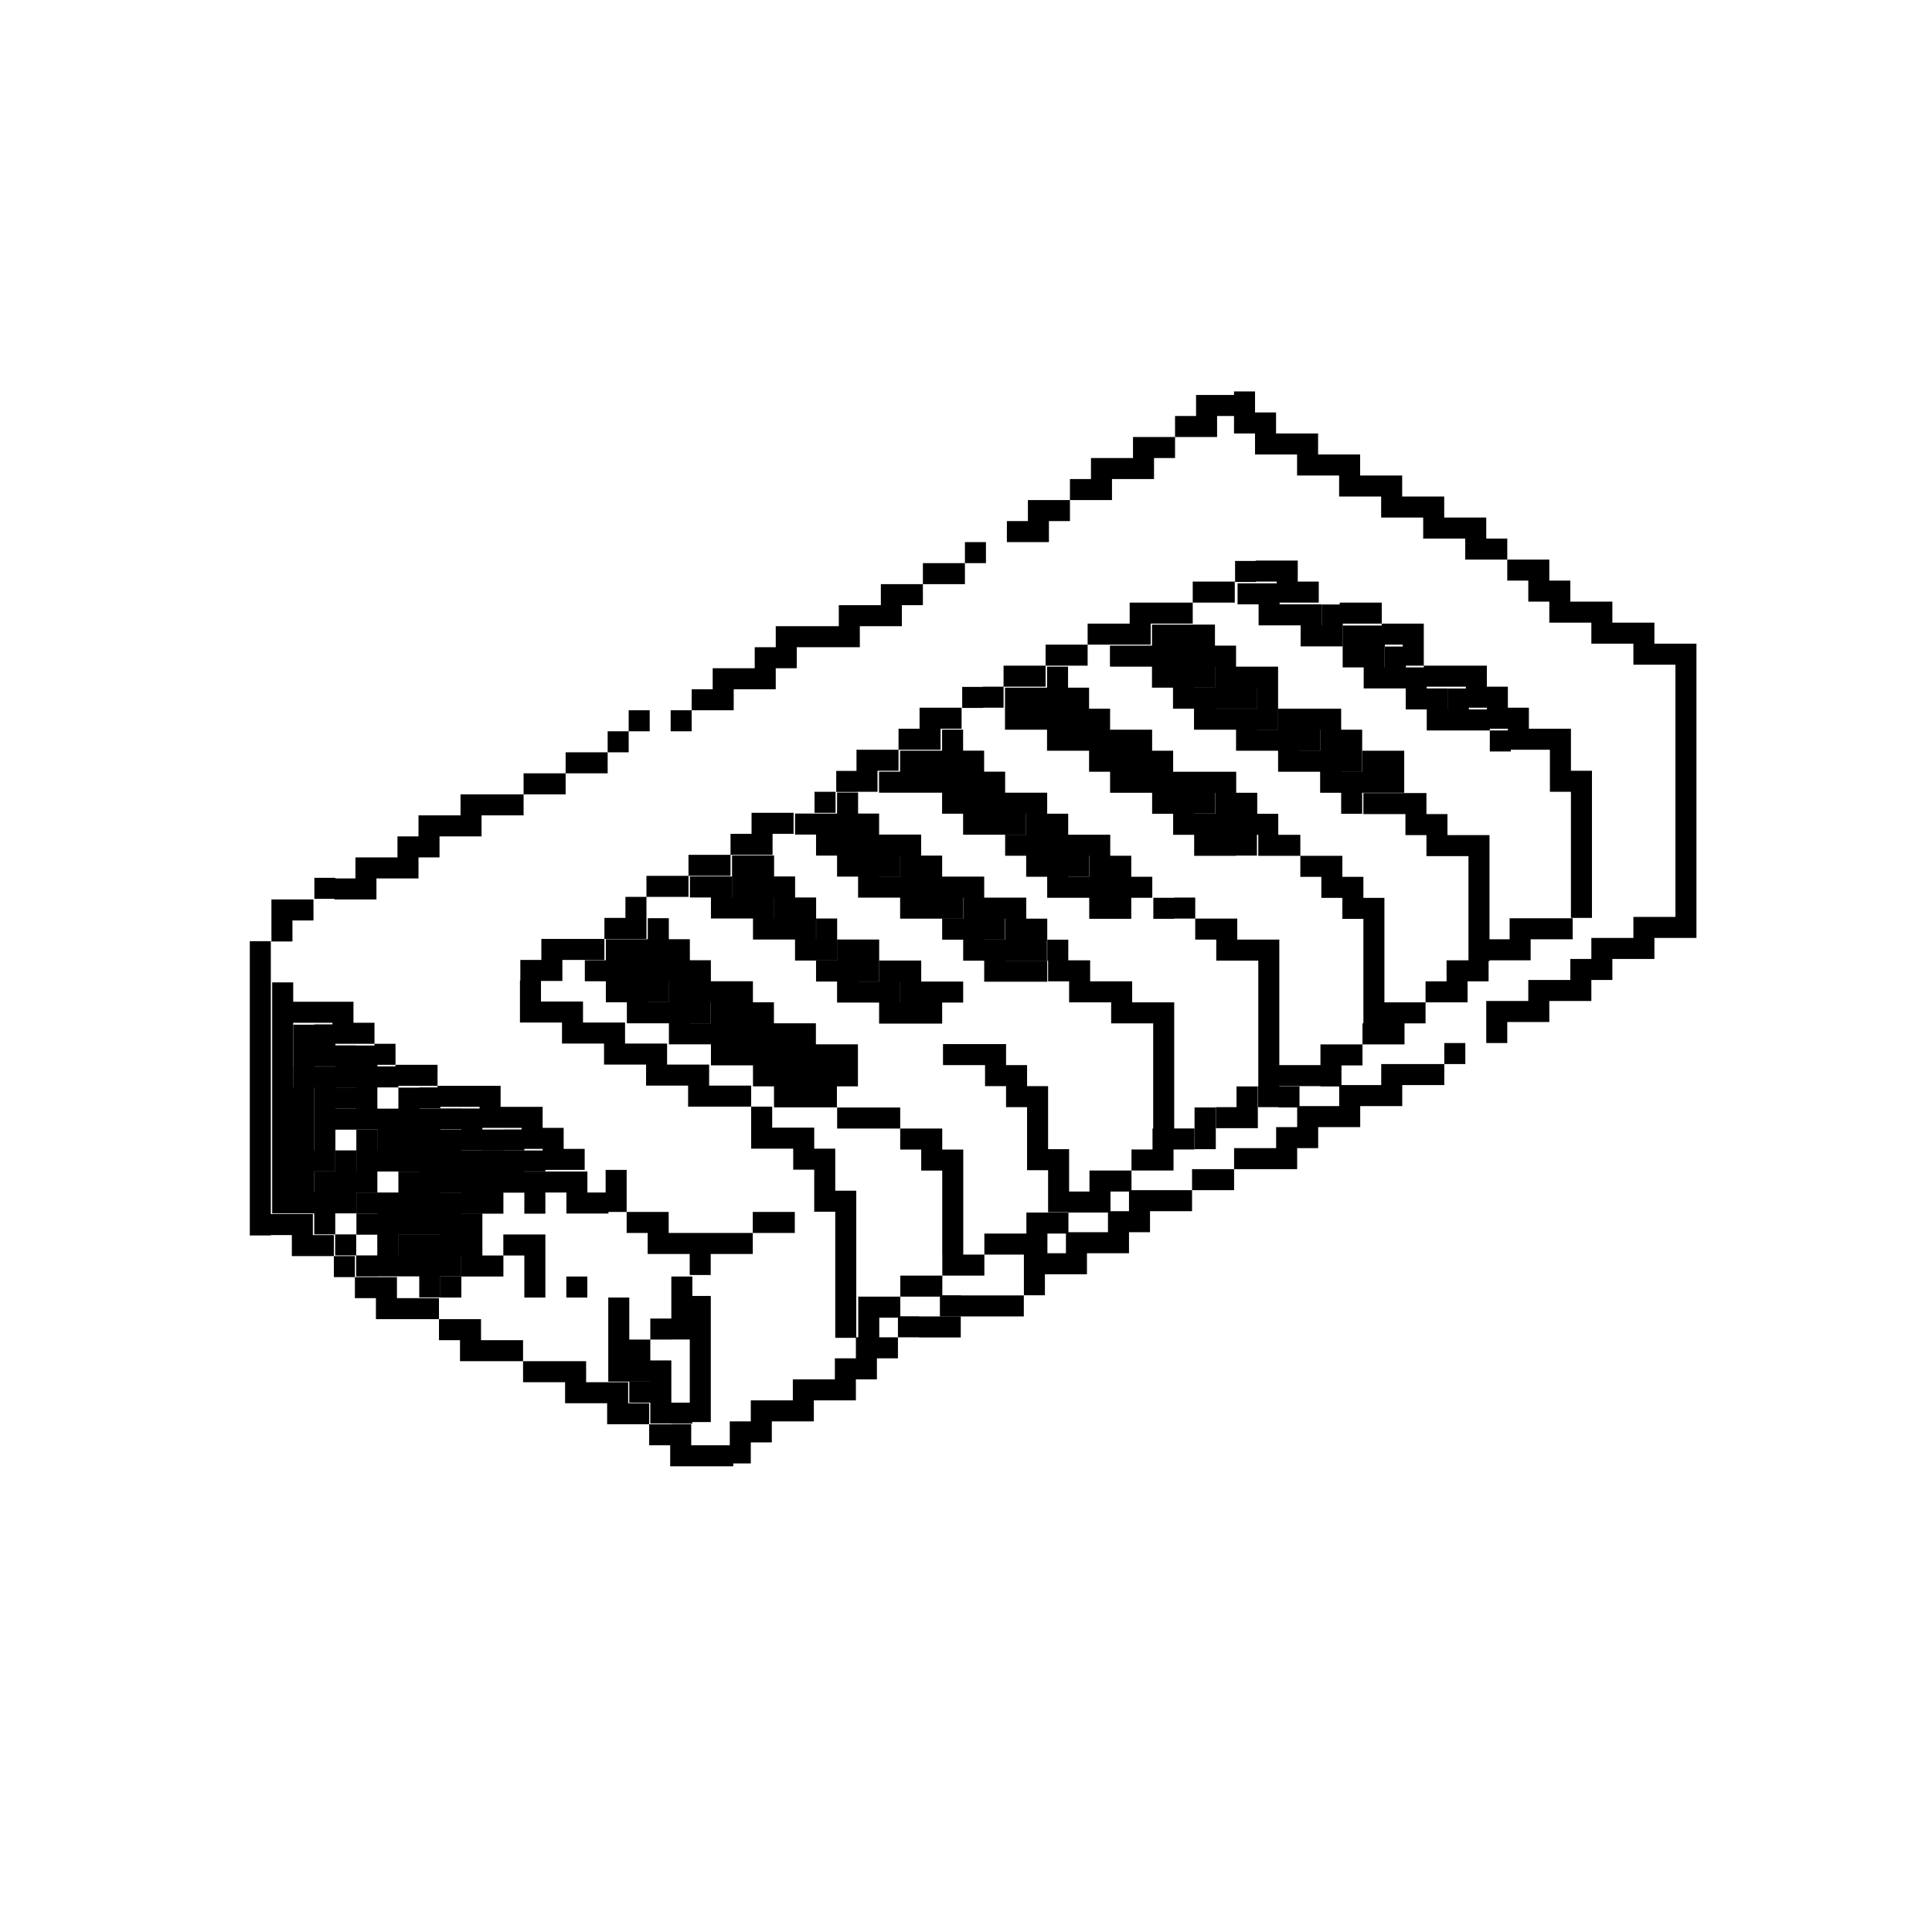 <?xml version="1.0" encoding="UTF-8"?>
<svg id="uuid-fddbf433-fe15-4f7a-b2b3-75fd6a0bd5a3" data-name="Calque 1" xmlns="http://www.w3.org/2000/svg" width="250" height="250" viewBox="0 0 250 250">
  <path d="M81.43,178.78v2.72h2.72v-2.72h-2.72Zm5.43,2.72v2.72h2.72v-2.72h-2.72Zm-29.88-35.31v2.72h2.72v-2.72h-2.72Zm-5.43,5.43v2.72h2.72v-2.72h-2.72Zm-5.43,5.43v2.72h2.72v-2.72h-2.72Zm13.58,2.72v2.72h2.72v-2.72h-2.72Zm0-2.72v2.72h2.72v-2.72h-2.72Zm-2.72-2.72v2.72h2.72v-2.72h-2.72Zm5.43-2.72v2.72h2.72v-2.72h-2.72Zm2.72,0v2.72h2.72v-2.72h-2.72Zm2.72,2.72v2.72h2.72v-2.72h-2.72Zm0-2.72v2.72h2.72v-2.72h-2.72Zm-2.72-2.72v2.72h2.72v-2.72h-2.72Zm-13.58-8.15v2.72h2.72v-2.72h-2.72Zm8.15,8.15v2.72h2.72v-2.72h-2.72Zm2.72,0v2.72h2.72v-2.72h-2.72Zm-8.15-5.43v2.72h2.72v-2.72h-2.72Zm-2.72,0v2.72h2.72v-2.72h-2.72Zm0,2.72v2.72h2.72v-2.72h-2.72Zm10.87,8.15v2.72h2.72v-2.72h-2.72Zm-2.72-2.72v2.72h2.72v-2.72h-2.72Zm-5.43-5.43v2.72h2.72v-2.72h-2.72Zm-5.43-2.72v2.72h2.72v-2.72h-2.72Zm0,2.72v2.72h2.72v-2.72h-2.72Zm5.43,5.43v2.72h2.72v-2.72h-2.72Zm-2.72-2.72v2.72h2.72v-2.72h-2.72Zm-8.15-5.43v2.72h2.72v-2.72h-2.72Zm-5.43-10.87v2.72h2.72v-2.72h-2.72Zm0,2.72v2.72h2.72v-2.72h-2.72Zm16.3,13.58v2.72h2.72v-2.72h-2.72Zm5.43,5.43v2.72h2.72v-2.72h-2.72Zm-2.72-2.72v2.72h2.72v-2.72h-2.72Zm0-2.72v2.72h2.72v-2.72h-2.72Zm-10.87-8.15v2.72h2.72v-2.72h-2.72Zm-5.43-2.72v2.72h2.72v-2.72h-2.72Zm5.43,8.15v2.72h2.72v-2.72h-2.72Zm10.87,10.87v2.72h2.72v-2.72h-2.72Zm-5.43-2.72v2.72h2.72v-2.72h-2.72Zm-10.87-13.58v2.72h2.72v-2.72h-2.72Zm-2.72-2.72v2.72h2.72v-2.72h-2.72Zm8.15,16.3v2.72h2.72v-2.72h-2.72Zm10.87,10.87v2.72h2.72v-2.72h-2.72Zm-8.15-10.87v2.72h2.72v-2.72h-2.72Zm-8.15-10.87v2.72h2.72v-2.72h-2.72Zm0,2.72v2.72h2.72v-2.72h-2.72Zm0,5.43v2.72h2.72v-2.72h-2.72Zm10.87,8.15v2.72h2.72v-2.72h-2.72Zm2.72,0v2.72h2.72v-2.72h-2.72Zm5.43,2.72v2.72h2.72v-2.72h-2.72Zm2.72,0v2.72h2.72v-2.72h-2.72Zm5.43,2.72v2.72h2.72v-2.72h-2.72Zm13.58,10.87v2.72h2.72v-2.72h-2.72Zm2.72,5.43v2.72h2.72v-2.72h-2.72Zm0-2.72v2.72h2.72v-2.72h-2.72Zm0-2.72v2.72h2.72v-2.72h-2.72Zm2.72-5.43v2.72h2.72v-2.72h-2.72Zm0-5.43v2.72h2.72v-2.72h-2.72Zm0,2.72v2.72h2.72v-2.72h-2.72Zm-2.72,2.72v2.72h2.72v-2.72h-2.72Zm-2.72,2.72v2.72h2.72v-2.72h-2.72Zm-2.72,2.72v2.72h2.72v-2.72h-2.72Zm0-2.72v2.72h2.72v-2.72h-2.72Zm0-2.72v2.72h2.72v-2.72h-2.72Zm0-2.72v2.72h2.72v-2.72h-2.72Zm-5.43-2.72v2.72h2.72v-2.72h-2.72Zm-5.43-2.72v2.72h2.72v-2.72h-2.72Zm0-2.72v2.72h2.72v-2.72h-2.72Zm-2.72,0v2.72h2.72v-2.72h-2.72Zm-16.3-10.87v2.72h2.72v-2.72h-2.72Zm-5.43-8.15v2.72h2.72v-2.72h-2.72Zm2.72-5.43v2.72h2.72v-2.72h-2.72Zm0,2.72v2.72h2.72v-2.72h-2.72Zm13.58,5.43v2.72h2.72v-2.72h-2.72Zm2.72,2.72v2.72h2.72v-2.72h-2.72Zm10.87,8.15v2.72h2.72v-2.72h-2.72Zm2.72,0v2.72h2.72v-2.72h-2.72Zm-2.72-2.72v2.72h2.72v-2.72h-2.72Zm-2.72,0v2.72h2.72v-2.72h-2.72Zm-2.72-2.72v2.72h2.72v-2.72h-2.72Zm-2.72-2.72v2.72h2.72v-2.72h-2.72Zm-5.43,0v2.72h2.72v-2.72h-2.72Zm-2.72-2.72v2.72h2.72v-2.72h-2.72Zm-2.72-2.72v2.72h2.72v-2.72h-2.72Zm-5.43-2.72v2.72h2.72v-2.72h-2.72Zm-5.43-2.72v2.72h2.72v-2.72h-2.72Zm-2.72-2.72v2.72h2.72v-2.72h-2.72Zm0,2.72v2.72h2.72v-2.72h-2.72Zm2.72,2.72v2.72h2.72v-2.72h-2.72Zm2.72,5.43v2.72h2.72v-2.72h-2.72Zm8.15,10.87v2.72h2.72v-2.72h-2.72Zm-8.15-5.43v2.72h2.72v-2.72h-2.72Zm-2.72,2.72v2.72h2.72v-2.72h-2.72Zm13.58,8.15v2.72h2.72v-2.72h-2.72Zm-2.72-2.72v2.72h2.72v-2.72h-2.72Zm-8.15-5.43v2.72h2.72v-2.72h-2.72Zm5.43,5.43v2.72h2.72v-2.72h-2.72Zm5.43,5.43v2.72h2.72v-2.72h-2.72Zm-8.15-5.43v2.72h2.72v-2.72h-2.72Zm-5.43-8.15v2.72h2.72v-2.72h-2.72Zm5.43,10.87v2.72h2.72v-2.72h-2.72Zm5.43,5.43v2.72h2.72v-2.72h-2.72Zm0-2.72v2.72h2.72v-2.72h-2.72Zm-2.72,0v2.72h2.72v-2.72h-2.72Zm-8.15-8.15v2.72h2.72v-2.72h-2.72Zm-2.72,2.72v2.72h2.72v-2.72h-2.72Zm8.15,5.43v2.72h2.72v-2.72h-2.72Zm-8.15-13.58v2.72h2.72v-2.72h-2.72Zm-2.72,2.72v2.72h2.72v-2.72h-2.72Zm-2.72-8.15v2.72h2.72v-2.72h-2.72Zm0,5.43v2.72h2.72v-2.72h-2.72Zm2.72-8.15v2.72h2.72v-2.72h-2.72Zm0,2.72v2.72h2.72v-2.72h-2.72Zm0,2.72v2.72h2.72v-2.72h-2.72Zm2.72,8.15v2.72h2.72v-2.72h-2.72Zm-2.72-5.43v2.72h2.72v-2.72h-2.72Zm-2.72-2.72v2.72h2.72v-2.72h-2.72Zm0,5.43v2.72h2.72v-2.72h-2.72Zm10.87,10.87v2.72h2.72v-2.72h-2.72Zm-2.72-2.72v2.72h2.72v-2.72h-2.72Zm-5.43-5.43v2.72h2.72v-2.72h-2.72Zm-2.72,0v2.72h2.72v-2.72h-2.72Zm0-13.58v2.72h2.72v-2.72h-2.72Zm0-2.72v2.72h2.72v-2.72h-2.72Zm0-2.72v2.72h2.72v-2.72h-2.72Zm0-2.72v2.72h2.72v-2.72h-2.72Zm0-2.72v2.72h2.72v-2.72h-2.72Zm0-2.72v2.72h2.72v-2.72h-2.72Zm135.82-48.9v2.72h2.72v-2.72h-2.72Zm2.72,2.72v2.72h2.72v-2.72h-2.72Zm2.72,0v2.72h2.72v-2.72h-2.72Zm2.72,2.72v2.72h2.72v-2.72h-2.72Zm8.15,5.43v2.72h2.72v-2.72h-2.72Zm5.43,5.43v2.72h2.72v-2.72h-2.72Zm-2.72-2.72v2.72h2.72v-2.72h-2.72Zm-2.72,0v2.72h2.72v-2.72h-2.72Zm-2.72,0v2.72h2.72v-2.72h-2.72Zm0-2.72v2.72h2.72v-2.72h-2.72Zm-2.72,0v2.72h2.72v-2.72h-2.72Zm0-2.72v2.72h2.72v-2.72h-2.72Zm-2.72,0v2.72h2.72v-2.72h-2.72Zm-2.72,0v2.72h2.72v-2.72h-2.72Zm0-2.72v2.72h2.72v-2.72h-2.72Zm-2.72,0v2.72h2.72v-2.72h-2.72Zm-2.72-2.72v2.72h2.72v-2.72h-2.72Zm-2.72,0v2.72h2.72v-2.72h-2.72Zm0-2.72v2.72h2.72v-2.72h-2.72Zm-2.72,0v2.72h2.72v-2.72h-2.72Zm-2.72,0v2.72h2.72v-2.72h-2.72Zm0-2.72v2.72h2.72v-2.72h-2.72Zm-2.72,0v2.72h2.72v-2.72h-2.72Zm29.88,46.18v2.72h2.72v-2.72h-2.72Zm0-2.72v2.72h2.72v-2.72h-2.72Zm0-2.72v2.72h2.72v-2.72h-2.72Zm0-2.72v2.72h2.72v-2.72h-2.72Zm0-2.72v2.72h2.72v-2.72h-2.72Zm0-2.72v2.72h2.72v-2.72h-2.72Zm-2.72,0v2.72h2.72v-2.72h-2.72Zm-2.72,0v2.72h2.72v-2.72h-2.72Zm0-2.72v2.72h2.72v-2.72h-2.72Zm-2.72,0v2.72h2.72v-2.72h-2.72Zm0-2.72v2.72h2.72v-2.72h-2.72Zm-2.72,0v2.72h2.72v-2.72h-2.72Zm-2.72,0v2.72h2.72v-2.72h-2.72Zm0,27.16v2.72h2.72v-2.72h-2.72Zm0-2.72v2.72h2.72v-2.72h-2.72Zm0-2.72v2.72h2.72v-2.72h-2.72Zm0-2.72v2.72h2.72v-2.72h-2.72Zm0-2.72v2.72h2.72v-2.72h-2.72Zm0-2.72v2.72h2.72v-2.72h-2.72Zm-2.72,0v2.72h2.72v-2.72h-2.72Zm0-2.72v2.72h2.72v-2.72h-2.72Zm-2.72,0v2.72h2.72v-2.72h-2.72Zm0-2.72v2.72h2.72v-2.72h-2.72Zm-2.72,0v2.72h2.72v-2.72h-2.72Zm-2.72-2.72v2.72h2.72v-2.72h-2.72Zm-2.72,0v2.72h2.72v-2.72h-2.72Zm-13.58,8.15v2.72h2.72v-2.72h-2.72Zm13.58,21.73v2.72h2.72v-2.72h-2.72Zm0-2.72v2.72h2.72v-2.72h-2.72Zm0-2.72v2.72h2.72v-2.72h-2.72Zm0-2.72v2.72h2.72v-2.72h-2.72Zm0-2.72v2.72h2.72v-2.72h-2.72Zm0-2.72v2.72h2.72v-2.72h-2.72Zm0-2.72v2.72h2.72v-2.72h-2.72Zm-2.72,0v2.72h2.72v-2.72h-2.72Zm-2.72,0v2.72h2.72v-2.72h-2.72Zm0-2.72v2.72h2.72v-2.72h-2.72Zm-2.72,0v2.72h2.72v-2.72h-2.72Zm-2.72-2.72v2.72h2.72v-2.72h-2.72Zm-2.72,27.16v2.72h2.72v-2.72h-2.72Zm0-2.72v2.72h2.72v-2.72h-2.72Zm0-2.72v2.72h2.72v-2.72h-2.72Zm0-2.72v2.72h2.72v-2.72h-2.72Zm0-2.72v2.72h2.72v-2.72h-2.72Zm0-2.72v2.72h2.72v-2.72h-2.72Zm-2.72,0v2.72h2.72v-2.72h-2.72Zm-2.72,0v2.72h2.72v-2.72h-2.72Zm0-2.72v2.72h2.72v-2.72h-2.72Zm-2.72,0v2.72h2.72v-2.72h-2.72Zm-2.72,0v2.72h2.72v-2.72h-2.72Zm0-2.72v2.72h2.72v-2.72h-2.72Zm-2.72,0v2.72h2.72v-2.72h-2.72Zm0,29.88v2.72h2.72v-2.72h-2.72Zm0-2.72v2.72h2.72v-2.72h-2.72Zm0-2.72v2.72h2.72v-2.72h-2.72Zm-2.72,0v2.72h2.72v-2.72h-2.72Zm0-2.72v2.72h2.72v-2.72h-2.72Zm0-2.72v2.72h2.72v-2.72h-2.72Zm0-2.72v2.72h2.72v-2.72h-2.72Zm-2.72,0v2.72h2.72v-2.72h-2.72Zm0-2.72v2.72h2.72v-2.72h-2.72Zm-2.72,0v2.72h2.72v-2.72h-2.72Zm0-2.72v2.72h2.72v-2.72h-2.72Zm-2.72,0v2.72h2.72v-2.72h-2.72Zm-2.72,0v2.72h2.72v-2.72h-2.72Zm46.18,2.72v2.72h2.72v-2.72h-2.72Zm-2.72,0v2.72h2.72v-2.72h-2.72Zm-2.72,2.72v2.72h2.72v-2.72h-2.72Zm-2.72,2.72v2.72h2.72v-2.72h-2.72Zm-2.72,0v2.72h2.72v-2.72h-2.72Zm-2.72,2.72v2.72h2.72v-2.72h-2.72Zm46.18-27.16v2.72h2.72v-2.72h-2.72Zm-2.72,0v2.72h2.72v-2.72h-2.72Zm-2.72,0v2.72h2.72v-2.72h-2.72Zm0,2.72v2.72h2.72v-2.72h-2.72Zm-2.72,0v2.72h2.72v-2.72h-2.72Zm-2.72,2.72v2.72h2.72v-2.72h-2.72Zm-2.72,0v2.72h2.72v-2.72h-2.72Zm0,2.72v2.72h2.72v-2.72h-2.72Zm-2.72,0v2.72h2.72v-2.72h-2.72Zm-2.72,2.72v2.72h2.72v-2.72h-2.72Zm-2.72,0v2.72h2.72v-2.72h-2.72Zm0,2.72v2.72h2.72v-2.72h-2.72Zm-2.72,0v2.72h2.72v-2.72h-2.72Zm-2.72,2.72v2.72h2.72v-2.72h-2.72Zm-2.72,0v2.72h2.72v-2.72h-2.72Zm0,2.72v2.72h2.72v-2.72h-2.72Zm-5.43,2.72v2.72h2.72v-2.72h-2.72Zm-5.43,0v2.72h2.72v-2.72h-2.72Zm-5.43,2.72v2.72h2.72v-2.72h-2.72Zm-2.72,2.72v2.72h2.72v-2.72h-2.72Zm-2.72,0v2.72h2.72v-2.72h-2.72Zm0,2.72v2.72h2.72v-2.72h-2.72Zm-2.72,0v2.72h2.72v-2.72h-2.72Zm-2.72,2.72v2.72h2.72v-2.72h-2.72Zm-2.72,0v2.72h2.72v-2.72h-2.72Zm0,2.72v2.72h2.72v-2.72h-2.72Zm-2.72,0v2.72h2.72v-2.72h-2.72Zm-2.72,2.72v2.72h2.72v-2.72h-2.72Zm-2.72,0v2.72h2.72v-2.72h-2.72Zm0,2.72v2.72h2.72v-2.72h-2.72Zm-2.72,0v2.72h2.72v-2.72h-2.72Zm-2.72,0v2.72h2.72v-2.72h-2.72Zm-2.72,2.72v2.72h2.72v-2.72h-2.72Zm-2.72,0v2.72h2.72v-2.72h-2.72Zm-2.72,2.72v2.72h2.72v-2.72h-2.72Zm-2.72,0v2.72h2.72v-2.72h-2.72Zm-2.72,2.72v2.72h2.72v-2.72h-2.72Zm-2.72,0v2.72h2.72v-2.72h-2.72Zm0,2.72v2.72h2.72v-2.72h-2.72Zm10.87-10.87v2.72h2.72v-2.72h-2.72Zm0-2.72v2.72h2.72v-2.72h-2.72Zm0-2.72v2.72h2.72v-2.72h-2.72Zm0-2.72v2.72h2.72v-2.72h-2.72Zm0-2.72v2.72h2.72v-2.72h-2.72Zm-2.72,0v2.72h2.72v-2.72h-2.72Zm0-2.72v2.72h2.72v-2.72h-2.72Zm-2.72,0v2.72h2.72v-2.72h-2.72Zm-2.72-2.72v2.72h2.72v-2.72h-2.72Zm-2.72,0v2.72h2.72v-2.72h-2.72Zm-2.72,0v2.72h2.72v-2.72h-2.72Zm65.19-46.18v2.72h2.72v-2.72h-2.72Zm-5.43-2.72v2.72h2.72v-2.72h-2.72Zm-5.43-2.72v2.72h2.72v-2.72h-2.72Zm-2.72-2.72v2.72h2.72v-2.72h-2.72Zm-2.72,0v2.72h2.72v-2.72h-2.72Zm-2.72-8.15v2.72h2.72v-2.72h-2.72Zm0,5.43v2.72h2.72v-2.72h-2.72Zm-5.43-5.43v2.72h2.72v-2.72h-2.72Zm2.72,0v2.72h2.72v-2.72h-2.72Zm0,2.72v2.72h2.72v-2.72h-2.72Zm2.72,0v2.72h2.72v-2.72h-2.72Zm2.72,0v2.72h2.72v-2.72h-2.72Zm0,2.72v2.72h2.72v-2.72h-2.72Zm2.72,0v2.72h2.72v-2.72h-2.72Zm2.72,0v2.72h2.72v-2.72h-2.72Zm0,2.72v2.72h2.72v-2.72h-2.72Zm2.72,2.72v2.72h2.72v-2.72h-2.72Zm2.72,0v2.72h2.72v-2.72h-2.72Zm2.72,0v2.72h2.72v-2.72h-2.72Zm0,2.72v2.72h2.72v-2.72h-2.72Zm2.72,0v2.72h2.72v-2.72h-2.72Zm2.72,2.72v2.72h2.72v-2.72h-2.72Zm2.72,0v2.72h2.72v-2.72h-2.72Zm0,2.72v2.72h2.72v-2.72h-2.72Zm-2.72,0v2.72h2.72v-2.72h-2.72Zm-2.72,2.72v2.72h2.72v-2.72h-2.72Zm0-2.72v2.72h2.72v-2.72h-2.72Zm-2.72,0v2.72h2.72v-2.72h-2.72Zm0-2.72v2.72h2.72v-2.72h-2.72Zm-2.72,0v2.72h2.72v-2.72h-2.72Zm-2.72,0v2.72h2.72v-2.72h-2.72Zm0-2.72v2.72h2.72v-2.72h-2.72Zm-2.72,0v2.72h2.72v-2.72h-2.72Zm-2.72,0v2.72h2.72v-2.72h-2.72Zm0-2.72v2.72h2.72v-2.72h-2.72Zm-2.72,0v2.72h2.72v-2.72h-2.72Zm-2.72,0v2.72h2.72v-2.72h-2.72Zm0-2.72v2.72h2.72v-2.72h-2.72Zm-2.72,0v2.72h2.72v-2.72h-2.72Zm0-2.72v2.72h2.72v-2.72h-2.72Zm-2.72,0v2.72h2.72v-2.72h-2.72Zm0-2.72v2.72h2.72v-2.72h-2.72Zm-2.72,0v2.72h2.72v-2.72h-2.72Zm-2.72,0v2.72h2.72v-2.72h-2.72Zm16.3,24.45v2.72h2.72v-2.72h-2.72Zm-5.43-5.43v2.72h2.72v-2.72h-2.72Zm-24.45-13.58v2.72h2.72v-2.72h-2.72Zm2.72,0v2.72h2.72v-2.72h-2.72Zm2.72-2.72v2.72h2.72v-2.72h-2.72Zm0,2.72v2.72h2.72v-2.72h-2.72Zm2.72,0v2.72h2.72v-2.72h-2.72Zm0,2.72v2.72h2.72v-2.72h-2.72Zm2.72,0v2.72h2.72v-2.72h-2.72Zm2.72,2.72v2.72h2.72v-2.72h-2.72Zm2.72,0v2.72h2.72v-2.72h-2.72Zm0,2.72v2.72h2.72v-2.72h-2.72Zm2.72,0v2.72h2.72v-2.72h-2.72Zm2.72,2.72v2.72h2.72v-2.72h-2.72Zm2.72,0v2.72h2.72v-2.72h-2.72Zm2.72,0v2.72h2.72v-2.72h-2.72Zm0,2.72v2.72h2.72v-2.72h-2.72Zm2.72,0v2.72h2.72v-2.72h-2.72Zm2.72,2.72v2.72h2.72v-2.72h-2.72Zm-2.72,0v2.72h2.72v-2.72h-2.72Zm-2.72,0v2.72h2.72v-2.72h-2.72Zm0,2.72v2.72h2.72v-2.72h-2.72Zm-2.72,0v2.72h2.72v-2.72h-2.72Zm0-2.72v2.72h2.72v-2.72h-2.72Zm-2.72,0v2.72h2.72v-2.72h-2.72Zm0-2.72v2.72h2.72v-2.72h-2.72Zm-2.72,0v2.72h2.72v-2.72h-2.72Zm0-2.72v2.72h2.72v-2.72h-2.72Zm-2.72,0v2.72h2.72v-2.72h-2.72Zm-2.72,0v2.72h2.72v-2.72h-2.72Zm0-2.72v2.72h2.72v-2.72h-2.72Zm-2.72,0v2.72h2.72v-2.72h-2.72Zm0-2.72v2.72h2.72v-2.72h-2.72Zm-2.72,0v2.72h2.72v-2.72h-2.72Zm-2.72,0v2.72h2.72v-2.72h-2.72Zm0-2.72v2.72h2.72v-2.72h-2.72Zm-2.72,0v2.72h2.72v-2.72h-2.72Zm-2.72,0v2.72h2.72v-2.72h-2.72Zm8.15,19.01v2.72h2.72v-2.72h-2.72Zm-8.15-5.43v2.72h2.72v-2.72h-2.72Zm-13.58-8.15v2.72h2.72v-2.72h-2.72Zm2.72,0v2.72h2.72v-2.72h-2.72Zm2.72-2.72v2.72h2.72v-2.72h-2.72Zm0,2.72v2.72h2.72v-2.72h-2.72Zm2.72,0v2.72h2.72v-2.72h-2.72Zm0,2.72v2.72h2.72v-2.72h-2.72Zm2.72,0v2.72h2.72v-2.72h-2.72Zm0,2.72v2.72h2.72v-2.72h-2.72Zm2.72,0v2.72h2.72v-2.72h-2.72Zm2.72,0v2.72h2.72v-2.72h-2.72Zm0,2.72v2.72h2.72v-2.72h-2.72Zm2.72,0v2.72h2.72v-2.72h-2.72Zm0,2.72v2.72h2.72v-2.72h-2.72Zm2.72,0v2.72h2.72v-2.72h-2.72Zm2.72,0v2.72h2.72v-2.72h-2.72Zm0,2.72v2.72h2.72v-2.72h-2.72Zm2.72,0v2.72h2.72v-2.72h-2.72Zm2.72,2.72v2.72h2.72v-2.72h-2.72Zm-2.72,0v2.72h2.72v-2.72h-2.72Zm0,2.72v2.72h2.72v-2.72h-2.72Zm-2.72,0v2.72h2.72v-2.72h-2.72Zm0-2.72v2.72h2.72v-2.72h-2.72Zm-2.72,0v2.72h2.72v-2.72h-2.72Zm-2.72,0v2.72h2.72v-2.72h-2.72Zm0-2.72v2.72h2.72v-2.72h-2.72Zm-2.72,0v2.72h2.72v-2.72h-2.72Zm0-2.72v2.72h2.72v-2.72h-2.72Zm-2.72,0v2.72h2.72v-2.72h-2.72Zm-2.72-2.72v2.72h2.72v-2.72h-2.72Zm-2.72,0v2.72h2.72v-2.72h-2.72Zm0-2.72v2.72h2.72v-2.72h-2.72Zm-2.72,0v2.72h2.72v-2.72h-2.72Zm0-2.72v2.72h2.72v-2.72h-2.72Zm-2.72,0v2.72h2.72v-2.72h-2.72Zm-2.72,0v2.72h2.72v-2.72h-2.72Zm-2.72,0v2.72h2.72v-2.72h-2.72Zm19.01,21.73v2.72h2.72v-2.72h-2.72Zm-2.72,0v2.72h2.72v-2.72h-2.72Zm-2.72-2.72v2.72h2.72v-2.72h-2.72Zm-5.43-2.72v2.72h2.72v-2.72h-2.72Zm-19.01-10.87v2.72h2.72v-2.72h-2.72Zm10.87,5.43v2.72h2.72v-2.72h-2.72Zm-5.43-8.15v2.72h2.72v-2.72h-2.72Zm0,2.72v2.72h2.72v-2.72h-2.72Zm2.72,0v2.72h2.72v-2.72h-2.72Zm0,2.72v2.72h2.72v-2.72h-2.72Zm2.72,0v2.72h2.72v-2.72h-2.72Zm2.72,0v2.72h2.72v-2.72h-2.72Zm0,2.72v2.72h2.72v-2.72h-2.72Zm2.72,0v2.72h2.72v-2.72h-2.72Zm0,2.72v2.72h2.72v-2.72h-2.72Zm2.72,0v2.72h2.72v-2.72h-2.72Zm2.72,0v2.72h2.72v-2.72h-2.72Zm0,2.72v2.72h2.72v-2.72h-2.72Zm2.72,0v2.72h2.72v-2.72h-2.72Zm2.72,0v2.72h2.72v-2.72h-2.72Zm0,2.72v2.72h2.72v-2.72h-2.72Zm2.72,0v2.72h2.72v-2.72h-2.72Zm2.72,2.72v2.72h2.72v-2.72h-2.72Zm-2.72,2.72v2.72h2.72v-2.72h-2.72Zm-2.72,0v2.72h2.72v-2.72h-2.72Zm-2.72,0v2.72h2.72v-2.72h-2.72Zm0-2.72v2.72h2.72v-2.72h-2.72Zm-2.72,0v2.72h2.72v-2.72h-2.72Zm0-2.72v2.72h2.72v-2.72h-2.72Zm-2.72,0v2.72h2.72v-2.72h-2.72Zm-2.72-2.72v2.72h2.72v-2.72h-2.72Zm-2.72,0v2.72h2.72v-2.72h-2.72Zm0-2.72v2.72h2.72v-2.72h-2.72Zm-2.72,0v2.72h2.72v-2.72h-2.72Zm-2.72,0v2.72h2.72v-2.72h-2.72Zm0-2.72v2.72h2.72v-2.72h-2.72Zm-2.72,0v2.72h2.72v-2.72h-2.72Zm0-2.72v2.72h2.72v-2.72h-2.72Zm-2.72,0v2.72h2.72v-2.72h-2.72Zm0-2.72v2.72h2.72v-2.72h-2.72Zm5.43,19.01v2.72h2.72v-2.72h-2.72Zm-5.43-2.72v2.72h2.72v-2.72h-2.72Zm-10.87-8.15v2.72h2.72v-2.72h-2.72Zm0-2.72v2.72h2.72v-2.72h-2.72Zm2.72,0v2.72h2.72v-2.72h-2.72Zm0,2.72v2.72h2.72v-2.72h-2.72Zm2.72,0v2.72h2.72v-2.72h-2.72Zm0,2.72v2.72h2.72v-2.72h-2.72Zm2.72,0v2.72h2.72v-2.72h-2.72Zm2.72,2.72v2.72h2.72v-2.72h-2.72Zm2.72,2.72v2.72h2.72v-2.72h-2.72Zm2.72,0v2.72h2.72v-2.72h-2.72Zm2.72,2.72v2.72h2.72v-2.72h-2.72Zm2.72,0v2.72h2.72v-2.72h-2.72Zm0,2.72v2.72h2.72v-2.72h-2.72Zm5.43,0v2.72h2.72v-2.72h-2.72Zm-2.72,0v2.72h2.72v-2.72h-2.72Zm0,2.72v2.72h2.72v-2.72h-2.72Zm-2.72,0v2.72h2.72v-2.72h-2.72Zm-2.72,0v2.72h2.72v-2.72h-2.72Zm0-2.72v2.72h2.72v-2.72h-2.72Zm-2.72,0v2.72h2.72v-2.72h-2.72Zm-2.72,0v2.72h2.72v-2.72h-2.72Zm0-2.72v2.72h2.72v-2.72h-2.72Zm-2.72,0v2.72h2.72v-2.72h-2.72Zm-2.72-2.72v2.72h2.72v-2.72h-2.72Zm0-2.72v2.72h2.72v-2.72h-2.72Zm-2.72,0v2.72h2.72v-2.72h-2.72Zm-2.72,0v2.72h2.72v-2.72h-2.72Zm0-2.72v2.72h2.72v-2.72h-2.72Zm-2.72,0v2.72h2.72v-2.72h-2.72Zm-2.72,0v2.72h2.72v-2.72h-2.72Zm0-2.72v2.72h2.72v-2.72h-2.72Zm-2.72,0v2.72h2.72v-2.72h-2.72Zm16.3,27.16v2.72h2.72v-2.72h-2.72Zm2.72-2.72v2.72h2.72v-2.72h-2.72Zm0-2.72v2.72h2.72v-2.72h-2.72Zm-2.72,0v2.72h2.72v-2.72h-2.72Zm-2.72-2.72v2.72h2.72v-2.72h-2.72Zm-5.43-2.72v2.72h2.72v-2.72h-2.72Zm-2.72-2.72v2.72h2.72v-2.72h-2.72Zm-2.72,0v2.72h2.72v-2.72h-2.72Zm-2.72-2.72v2.72h2.72v-2.72h-2.72Zm-2.72-2.72v2.72h2.72v-2.72h-2.72Zm-2.72-2.72v2.72h2.72v-2.72h-2.72Zm0,2.72v2.72h2.72v-2.72h-2.72Zm5.43,8.15v2.72h2.72v-2.72h-2.72Zm-5.43-2.72v2.72h2.72v-2.72h-2.72Zm-5.43-5.43v2.72h2.72v-2.72h-2.72Zm2.72,0v2.72h2.72v-2.72h-2.72Zm0,2.72v2.72h2.72v-2.72h-2.72Zm2.72,0v2.72h2.72v-2.72h-2.72Zm2.72,0v2.72h2.72v-2.72h-2.72Zm0,2.72v2.72h2.72v-2.72h-2.72Zm2.72,0v2.72h2.72v-2.72h-2.72Zm2.72,2.72v2.72h2.72v-2.72h-2.72Zm2.72,0v2.72h2.72v-2.72h-2.72Zm0,2.72v2.72h2.72v-2.72h-2.72Zm2.72,0v2.72h2.72v-2.72h-2.72Zm2.72,0v2.72h2.72v-2.72h-2.72Zm0,2.72v2.72h2.72v-2.72h-2.72Zm2.72,0v2.72h2.72v-2.72h-2.72Zm2.72,2.72v2.72h2.72v-2.72h-2.72Zm-2.72,0v2.72h2.72v-2.72h-2.72Zm0,2.72v2.72h2.72v-2.72h-2.72Zm-2.72,0v2.72h2.72v-2.72h-2.72Zm0-2.72v2.72h2.72v-2.72h-2.72Zm-2.72,0v2.72h2.72v-2.72h-2.72Zm0-2.72v2.72h2.72v-2.72h-2.72Zm-2.72,0v2.72h2.72v-2.72h-2.72Zm-2.72,0v2.72h2.72v-2.72h-2.72Zm0-2.72v2.72h2.72v-2.72h-2.72Zm-2.72,0v2.72h2.72v-2.72h-2.72Zm-2.72,0v2.72h2.72v-2.72h-2.72Zm0-2.72v2.72h2.72v-2.72h-2.72Zm-2.72,0v2.72h2.72v-2.72h-2.72Zm-2.72,0v2.72h2.72v-2.72h-2.72Zm0-2.72v2.72h2.72v-2.72h-2.72Zm-2.72,0v2.72h2.72v-2.72h-2.72Zm0-2.72v2.72h2.72v-2.72h-2.72Zm-2.72,0v2.72h2.72v-2.72h-2.72Zm13.58,57.04v2.72h2.72v-2.72h-2.72Zm0-2.72v2.72h2.72v-2.72h-2.72Zm0-2.72v2.72h2.72v-2.72h-2.72Zm0-2.72v2.72h2.72v-2.72h-2.72Zm0-2.72v2.72h2.72v-2.72h-2.72Zm0-2.72v2.72h2.72v-2.72h-2.72Zm10.87-10.87v2.72h2.72v-2.72h-2.72Zm-2.72,0v2.72h2.72v-2.72h-2.72Zm-2.72,2.72v2.72h2.72v-2.72h-2.72Zm-2.72,0v2.72h2.72v-2.72h-2.72Zm-2.72,2.72v2.72h2.72v-2.72h-2.72Zm0-2.72v2.72h2.72v-2.72h-2.72Zm-2.72,0v2.72h2.72v-2.72h-2.72Zm-2.72,0v2.72h2.72v-2.72h-2.72Zm0-2.72v2.72h2.72v-2.72h-2.72Zm-2.72,0v2.72h2.72v-2.72h-2.72Zm-2.72-2.72v2.72h2.72v-2.72h-2.72Zm0-2.72v2.72h2.72v-2.72h-2.72Zm-5.43-2.72v2.72h2.72v-2.72h-2.72Zm-2.72,0v2.72h2.72v-2.72h-2.72Zm0-2.72v2.72h2.72v-2.72h-2.72Zm-2.72,0v2.72h2.72v-2.72h-2.72Zm0-2.72v2.72h2.72v-2.72h-2.72Zm-2.72,0v2.72h2.72v-2.72h-2.72Zm-2.72,0v2.72h2.72v-2.72h-2.72Zm0-2.72v2.72h2.72v-2.72h-2.72Zm-2.72,0v2.72h2.72v-2.72h-2.72Zm-2.72,0v2.72h2.72v-2.72h-2.72Zm-2.72-2.72v2.72h2.72v-2.72h-2.72Zm-2.72,0v2.72h2.72v-2.72h-2.72Zm-2.72-2.72v2.72h2.72v-2.72h-2.72Zm-2.72-2.72v2.72h2.72v-2.72h-2.72Zm-2.72,0v2.72h2.72v-2.72h-2.72Zm0-2.72v2.72h2.72v-2.72h-2.72Zm-2.72,0v2.72h2.72v-2.72h-2.72Zm-2.72,0v2.72h2.72v-2.72h-2.72Zm122.24-57.04v2.72h2.72v-2.72h-2.72Zm-35.31,16.3v2.72h2.72v-2.72h-2.72Zm-16.3,10.87v2.72h2.72v-2.72h-2.72Zm95.07,16.3v2.72h2.72v-2.72h-2.72Zm0-2.72v2.72h2.72v-2.72h-2.72Zm0-2.72v2.72h2.72v-2.72h-2.72Zm0-2.72v2.72h2.72v-2.72h-2.72Zm0-2.72v2.72h2.72v-2.72h-2.72Zm0-2.72v2.72h2.72v-2.72h-2.72Zm0-2.72v2.72h2.72v-2.72h-2.72Zm-2.72,0v2.72h2.72v-2.72h-2.72Zm0-2.72v2.72h2.72v-2.72h-2.72Zm0-2.72v2.72h2.72v-2.72h-2.72Zm-2.72,0v2.72h2.72v-2.72h-2.72Zm-2.72,0v2.72h2.72v-2.72h-2.72Zm0-2.72v2.72h2.72v-2.72h-2.72Zm-2.72,0v2.72h2.72v-2.72h-2.72Zm0-2.72v2.72h2.72v-2.72h-2.72Zm-2.72,0v2.72h2.72v-2.72h-2.72Zm0-2.72v2.72h2.72v-2.72h-2.72Zm-2.72,0v2.72h2.72v-2.72h-2.72Zm-2.72,0v2.72h2.72v-2.72h-2.72Zm-2.72-2.72v2.72h2.72v-2.72h-2.72Zm0-2.72v2.72h2.72v-2.72h-2.72Zm-2.72,0v2.72h2.72v-2.72h-2.72Zm-2.72-2.72v2.72h2.72v-2.72h-2.72Zm-2.72,0v2.72h2.72v-2.72h-2.72Zm-5.43-2.72v2.72h2.72v-2.72h-2.72Zm-2.72,0v2.72h2.72v-2.72h-2.72Zm0-2.72v2.72h2.72v-2.72h-2.72Zm-2.72,0v2.72h2.72v-2.72h-2.72Zm-5.43,2.72v2.72h2.72v-2.72h-2.72Zm-2.72,0v2.72h2.72v-2.72h-2.72Zm-2.72,2.72v2.72h2.72v-2.72h-2.72Zm-2.72,0v2.72h2.72v-2.72h-2.72Zm-2.72,0v2.72h2.72v-2.72h-2.72Zm0,2.72v2.72h2.72v-2.72h-2.72Zm-2.72,0v2.72h2.72v-2.72h-2.72Zm-2.72,0v2.72h2.72v-2.72h-2.72Zm-2.72,2.72v2.72h2.72v-2.72h-2.72Zm-2.72,0v2.72h2.72v-2.72h-2.72Zm-2.72,2.72v2.72h2.72v-2.72h-2.72Zm-2.72,0v2.72h2.72v-2.72h-2.72Zm-2.72,2.72v2.72h2.72v-2.72h-2.72Zm-5.43,2.72v2.72h2.72v-2.72h-2.72Zm-2.72,0v2.72h2.72v-2.72h-2.72Zm0,2.72v2.72h2.72v-2.72h-2.72Zm-2.72,0v2.72h2.72v-2.72h-2.72Zm-2.72,2.72v2.72h2.72v-2.72h-2.72Zm-2.72,0v2.72h2.72v-2.72h-2.72Zm0,2.72v2.72h2.72v-2.72h-2.72Zm-5.43,2.72v2.72h2.72v-2.72h-2.72Zm-5.43,2.72v2.72h2.72v-2.72h-2.72Zm-2.72,0v2.72h2.72v-2.72h-2.72Zm0,2.72v2.72h2.72v-2.72h-2.72Zm-2.72,0v2.72h2.72v-2.72h-2.72Zm-2.72,2.72v2.72h2.72v-2.72h-2.72Zm-2.72,0v2.72h2.72v-2.72h-2.72Zm-2.72,2.72v2.72h2.72v-2.72h-2.72Zm-2.72,0v2.72h2.72v-2.72h-2.72Zm-2.72,2.72v2.72h2.72v-2.72h-2.72Zm0,2.72v2.72h2.72v-2.72h-2.72Zm-2.72,0v2.72h2.72v-2.72h-2.72Zm-2.72,2.72v2.72h2.72v-2.72h-2.72Zm-2.72,0v2.72h2.72v-2.72h-2.72Zm-2.72,0v2.72h2.72v-2.72h-2.72Zm0,2.72v2.72h2.72v-2.72h-2.72Zm-2.72,0v2.72h2.72v-2.72h-2.72Zm40.75,46.18v2.72h2.72v-2.72h-2.72Zm0-2.72v2.72h2.72v-2.72h-2.72Zm0-2.72v2.72h2.72v-2.72h-2.72Zm0-2.72v2.72h2.72v-2.72h-2.72Zm0-2.72v2.72h2.72v-2.72h-2.72Zm0-2.72v2.72h2.72v-2.72h-2.72Zm0-2.72v2.72h2.72v-2.72h-2.72Zm-2.72,0v2.72h2.72v-2.72h-2.72Zm0-2.72v2.72h2.72v-2.72h-2.72Zm0-2.72v2.72h2.72v-2.72h-2.72Zm-2.72,0v2.72h2.72v-2.72h-2.72Zm0-2.72v2.72h2.72v-2.72h-2.72Zm-2.72,0v2.72h2.72v-2.72h-2.72Zm-2.72,0v2.72h2.72v-2.72h-2.72Zm0-2.72v2.72h2.72v-2.72h-2.72Zm-2.72-2.72v2.72h2.72v-2.72h-2.72Zm-2.72,0v2.72h2.72v-2.72h-2.72Zm-2.72,0v2.72h2.72v-2.72h-2.72Zm0-2.72v2.72h2.72v-2.72h-2.72Zm-2.72,0v2.72h2.72v-2.72h-2.72Zm-2.72,0v2.72h2.72v-2.72h-2.72Zm0-2.72v2.72h2.72v-2.72h-2.72Zm-2.72,0v2.72h2.72v-2.72h-2.72Zm-2.72,0v2.72h2.72v-2.72h-2.72Zm0-2.72v2.72h2.72v-2.72h-2.72Zm-2.72,0v2.72h2.72v-2.72h-2.72Zm-2.72,0v2.72h2.72v-2.72h-2.72Zm0-2.72v2.72h2.72v-2.72h-2.72Zm-2.72,0v2.72h2.72v-2.72h-2.72Zm-2.72,0v2.72h2.72v-2.72h-2.72Zm0-2.72v2.72h2.72v-2.72h-2.72Zm62.48,40.75v2.72h2.72v-2.72h-2.72Zm-2.72,0v2.72h2.72v-2.72h-2.72Zm-2.72,0v2.72h2.72v-2.72h-2.72Zm-2.72,2.72v2.72h2.72v-2.72h-2.72Zm-2.72,0v2.72h2.72v-2.72h-2.72Zm-24.45,16.3v2.72h2.72v-2.72h-2.72Zm0-2.72v2.72h2.72v-2.72h-2.72Zm2.72,0v2.72h2.72v-2.72h-2.72Zm0-2.72v2.72h2.72v-2.72h-2.72Zm2.72,0v2.72h2.72v-2.72h-2.72Zm2.72,0v2.72h2.72v-2.72h-2.72Zm0-2.72v2.72h2.72v-2.72h-2.72Zm2.72,0v2.72h2.72v-2.72h-2.72Zm2.72,0v2.72h2.72v-2.72h-2.72Zm0-2.72v2.72h2.72v-2.72h-2.72Zm2.72,0v2.72h2.72v-2.72h-2.72Zm0-2.72v2.72h2.72v-2.72h-2.72Zm2.72,0v2.72h2.72v-2.72h-2.72Zm2.72-2.72v2.72h2.72v-2.72h-2.72Zm5.43-2.72v2.72h2.72v-2.72h-2.72Zm10.87-2.72v2.72h2.72v-2.72h-2.72Zm0-2.72v2.72h2.72v-2.72h-2.72Zm2.72,0v2.72h2.72v-2.72h-2.72Zm2.72,0v2.72h2.72v-2.72h-2.72Zm0-2.72v2.72h2.72v-2.72h-2.72Zm2.72,0v2.72h2.72v-2.72h-2.72Zm2.72,0v2.72h2.72v-2.72h-2.72Zm0-2.72v2.72h2.72v-2.72h-2.72Zm2.72,0v2.72h2.72v-2.72h-2.72Zm0-2.72v2.72h2.72v-2.72h-2.72Zm2.72,0v2.72h2.72v-2.72h-2.72Zm2.72,0v2.72h2.72v-2.72h-2.72Zm2.72-2.72v2.72h2.72v-2.72h-2.72Zm2.72,0v2.72h2.72v-2.72h-2.72Zm2.72-2.72v2.72h2.72v-2.72h-2.72Zm2.72,0v2.72h2.72v-2.72h-2.72Zm2.72,0v2.72h2.72v-2.72h-2.72Zm0-2.72v2.72h2.72v-2.72h-2.72Zm2.72,0v2.72h2.72v-2.72h-2.72Zm0-2.72v2.72h2.72v-2.72h-2.72Zm2.72,0v2.72h2.72v-2.72h-2.72Zm2.72,0v2.72h2.72v-2.72h-2.72Zm0-2.72v2.72h2.72v-2.72h-2.72Zm2.72,0v2.72h2.72v-2.72h-2.72Zm2.72,0v2.72h2.72v-2.72h-2.72Zm0-2.72v2.72h2.72v-2.72h-2.72Zm2.72,0v2.72h2.72v-2.72h-2.72Zm2.72,0v2.72h2.72v-2.72h-2.72Zm2.72-2.72v2.72h2.72v-2.72h-2.72Zm5.43-2.72v2.72h2.72v-2.72h-2.72Zm0-2.72v2.72h2.72v-2.72h-2.72Zm2.72,0v2.72h2.72v-2.72h-2.72Zm2.72,0v2.72h2.72v-2.72h-2.72Zm0-2.72v2.72h2.72v-2.72h-2.72Zm2.72,0v2.72h2.72v-2.72h-2.72Zm2.72,0v2.72h2.72v-2.72h-2.72Zm0-2.72v2.72h2.72v-2.72h-2.72Zm2.72,0v2.72h2.72v-2.72h-2.72Zm0-2.72v2.72h2.72v-2.72h-2.72Zm2.72,0v2.72h2.72v-2.72h-2.72Zm2.72,0v2.72h2.72v-2.72h-2.72Zm0-2.72v2.72h2.72v-2.72h-2.72Zm2.72,0v2.72h2.72v-2.72h-2.72Zm2.72,0v2.72h2.72v-2.72h-2.72Zm0-2.72v2.72h2.72v-2.72h-2.72Zm0-2.72v2.72h2.72v-2.72h-2.72Zm0-2.72v2.72h2.72v-2.72h-2.72Zm0-2.72v2.72h2.72v-2.72h-2.72Zm0-2.72v2.72h2.72v-2.72h-2.72Zm0-2.72v2.72h2.72v-2.72h-2.72Zm0-2.72v2.72h2.72v-2.72h-2.72Zm0-2.72v2.72h2.72v-2.72h-2.72Zm0-2.72v2.72h2.72v-2.72h-2.72Zm0-2.72v2.72h2.72v-2.72h-2.72Zm0-2.72v2.72h2.72v-2.72h-2.72Zm0-2.72v2.72h2.72v-2.72h-2.72Zm0-2.72v2.72h2.72v-2.72h-2.72Zm-2.72,0v2.72h2.72v-2.72h-2.72Zm-2.72,0v2.72h2.72v-2.72h-2.72Zm0-2.72v2.72h2.72v-2.72h-2.72Zm-2.72,0v2.72h2.72v-2.72h-2.72Zm-2.72,0v2.72h2.72v-2.72h-2.72Zm0-2.72v2.72h2.72v-2.72h-2.72Zm-2.72,0v2.72h2.72v-2.72h-2.72Zm-2.72,0v2.72h2.72v-2.72h-2.72Zm0-2.72v2.72h2.72v-2.72h-2.72Zm-2.72,0v2.72h2.72v-2.72h-2.72Zm0-2.72v2.72h2.72v-2.72h-2.72Zm-2.72,0v2.72h2.72v-2.72h-2.72Zm-2.72-2.72v2.72h2.72v-2.72h-2.72Zm-2.72,0v2.72h2.72v-2.72h-2.72Zm0-2.72v2.72h2.72v-2.72h-2.72Zm-2.72,0v2.72h2.72v-2.72h-2.72Zm-2.72,0v2.72h2.72v-2.72h-2.72Zm0-2.72v2.72h2.72v-2.72h-2.72Zm-2.72,0v2.72h2.72v-2.72h-2.72Zm-2.72,0v2.72h2.72v-2.72h-2.72Zm0-2.72v2.72h2.72v-2.72h-2.72Zm-2.72,0v2.72h2.72v-2.72h-2.72Zm-2.72,0v2.72h2.72v-2.72h-2.72Zm0-2.72v2.72h2.72v-2.72h-2.72Zm-2.72,0v2.72h2.72v-2.72h-2.72Zm-2.72,0v2.72h2.72v-2.72h-2.72Zm0-2.72v2.72h2.72v-2.72h-2.72Zm-2.72,0v2.72h2.72v-2.72h-2.72Zm-2.72,0v2.72h2.72v-2.72h-2.72Zm0-2.72v2.72h2.72v-2.72h-2.72Zm-2.72,0v2.72h2.72v-2.72h-2.72Zm0-2.72v2.72h2.72v-2.72h-2.72ZM40.68,113.59v2.72h2.72v-2.72h-2.72Zm116.81-62.48v2.72h2.72v-2.72h-2.72Zm-2.72,0v2.72h2.72v-2.72h-2.72Zm0,2.72v2.72h2.72v-2.72h-2.72Zm-2.72,0v2.72h2.72v-2.72h-2.72Zm-2.72,2.72v2.72h2.72v-2.72h-2.72Zm-2.72,0v2.72h2.72v-2.72h-2.72Zm0,2.72v2.72h2.72v-2.72h-2.72Zm-2.72,0v2.72h2.72v-2.72h-2.72Zm-2.72,0v2.72h2.72v-2.72h-2.72Zm0,2.72v2.72h2.72v-2.72h-2.72Zm-2.72,0v2.72h2.72v-2.72h-2.72Zm-2.72,2.72v2.72h2.72v-2.72h-2.72Zm-2.72,0v2.72h2.72v-2.72h-2.72Zm0,2.72v2.72h2.72v-2.72h-2.72Zm-2.72,0v2.72h2.72v-2.72h-2.72Zm-5.43,2.72v2.72h2.72v-2.72h-2.72Zm-2.72,2.72v2.72h2.72v-2.72h-2.72Zm-2.72,0v2.72h2.72v-2.72h-2.72Zm-2.72,2.72v2.72h2.72v-2.72h-2.72Zm-2.72,0v2.72h2.72v-2.72h-2.72Zm0,2.72v2.72h2.72v-2.72h-2.72Zm-2.72,0v2.72h2.72v-2.72h-2.72Zm-2.72,0v2.72h2.72v-2.72h-2.72Zm0,2.72v2.72h2.72v-2.72h-2.72Zm-2.72,0v2.72h2.72v-2.72h-2.72Zm-2.72,0v2.72h2.72v-2.72h-2.72Zm-2.72,0v2.72h2.72v-2.72h-2.72Zm0,2.72v2.72h2.72v-2.72h-2.72Zm-2.72,0v2.72h2.72v-2.72h-2.72Zm0,2.72v2.72h2.72v-2.72h-2.72Zm-2.72,0v2.72h2.72v-2.72h-2.72Zm-2.72,0v2.72h2.72v-2.72h-2.72Zm0,2.72v2.72h2.72v-2.72h-2.72Zm-2.72,0v2.72h2.72v-2.72h-2.72Zm-2.72,2.72v2.72h2.72v-2.72h-2.72Zm-5.43,0v2.72h2.72v-2.72h-2.72Zm-2.72,2.72v2.72h2.72v-2.72h-2.72Zm-2.72,2.72v2.72h2.72v-2.72h-2.72Zm-2.72,0v2.72h2.72v-2.72h-2.72Zm-2.72,2.72v2.72h2.72v-2.72h-2.72Zm-2.72,0v2.72h2.72v-2.72h-2.72Zm-2.72,2.72v2.72h2.72v-2.72h-2.72Zm-2.72,0v2.72h2.72v-2.72h-2.72Zm-2.72,0v2.72h2.72v-2.72h-2.72Zm0,2.72v2.72h2.72v-2.72h-2.72Zm-2.72,0v2.72h2.72v-2.72h-2.72Zm-2.72,0v2.72h2.72v-2.72h-2.72Zm0,2.72v2.72h2.72v-2.72h-2.72Zm-2.72,0v2.72h2.72v-2.72h-2.72Zm0,2.72v2.72h2.72v-2.72h-2.72Zm-2.72,0v2.72h2.72v-2.72h-2.72Zm-2.72,0v2.72h2.72v-2.72h-2.72Zm0,2.72v2.72h2.72v-2.72h-2.72Zm-2.72,0v2.72h2.72v-2.72h-2.72Zm-5.43,2.72v2.72h2.72v-2.72h-2.72Zm-2.72,0v2.72h2.72v-2.72h-2.72Zm0,2.72v2.72h2.72v-2.72h-2.72Zm57.04,67.91v2.72h2.72v-2.72h-2.72Zm-2.72,0v2.72h2.72v-2.72h-2.72Zm-2.72,0v2.72h2.72v-2.72h-2.72Zm0-2.72v2.72h2.72v-2.72h-2.72Zm-2.72,0v2.72h2.72v-2.72h-2.72Zm-2.72-2.72v2.72h2.72v-2.72h-2.72Zm-2.72,0v2.72h2.72v-2.72h-2.72Zm0-2.72v2.72h2.72v-2.72h-2.72Zm-2.72,0v2.72h2.72v-2.72h-2.72Zm-2.72,0v2.72h2.72v-2.72h-2.72Zm0-2.72v2.72h2.72v-2.72h-2.72Zm-2.72,0v2.72h2.72v-2.72h-2.72Zm-2.72,0v2.72h2.72v-2.72h-2.72Zm-2.72-2.72v2.72h2.72v-2.72h-2.72Zm-2.72,0v2.72h2.72v-2.72h-2.72Zm-2.72,0v2.72h2.72v-2.72h-2.72Zm0-2.72v2.72h2.72v-2.72h-2.72Zm-2.72,0v2.72h2.72v-2.72h-2.72Zm-2.72-2.72v2.72h2.72v-2.72h-2.72Zm-2.72,0v2.72h2.72v-2.72h-2.72Zm-2.72,0v2.72h2.72v-2.72h-2.72Zm0-2.72v2.72h2.72v-2.72h-2.72Zm-2.72,0v2.72h2.72v-2.72h-2.72Zm-2.72-2.72v2.72h2.72v-2.72h-2.72Zm-2.72-2.72v2.72h2.72v-2.72h-2.72Zm-2.72,0v2.72h2.72v-2.72h-2.72Zm0-2.72v2.72h2.72v-2.72h-2.72Zm-2.72,0v2.72h2.72v-2.72h-2.72Zm-2.72-35.31v2.72h2.72v-2.72h-2.72Zm0,2.72v2.72h2.72v-2.72h-2.72Zm0,2.72v2.72h2.72v-2.72h-2.72Zm0,2.72v2.72h2.72v-2.72h-2.72Zm0,2.72v2.72h2.72v-2.72h-2.72Zm0,2.72v2.72h2.72v-2.72h-2.72Zm0,2.72v2.72h2.72v-2.72h-2.72Zm0,2.72v2.72h2.72v-2.72h-2.72Zm0,2.72v2.72h2.72v-2.72h-2.72Zm0,2.72v2.72h2.72v-2.72h-2.72Zm0,2.72v2.72h2.72v-2.72h-2.72Zm0,2.72v2.72h2.72v-2.72h-2.72Zm0,2.72v2.72h2.72v-2.72h-2.72Zm0,2.72v2.72h2.72v-2.72h-2.72Z"/>
</svg>
